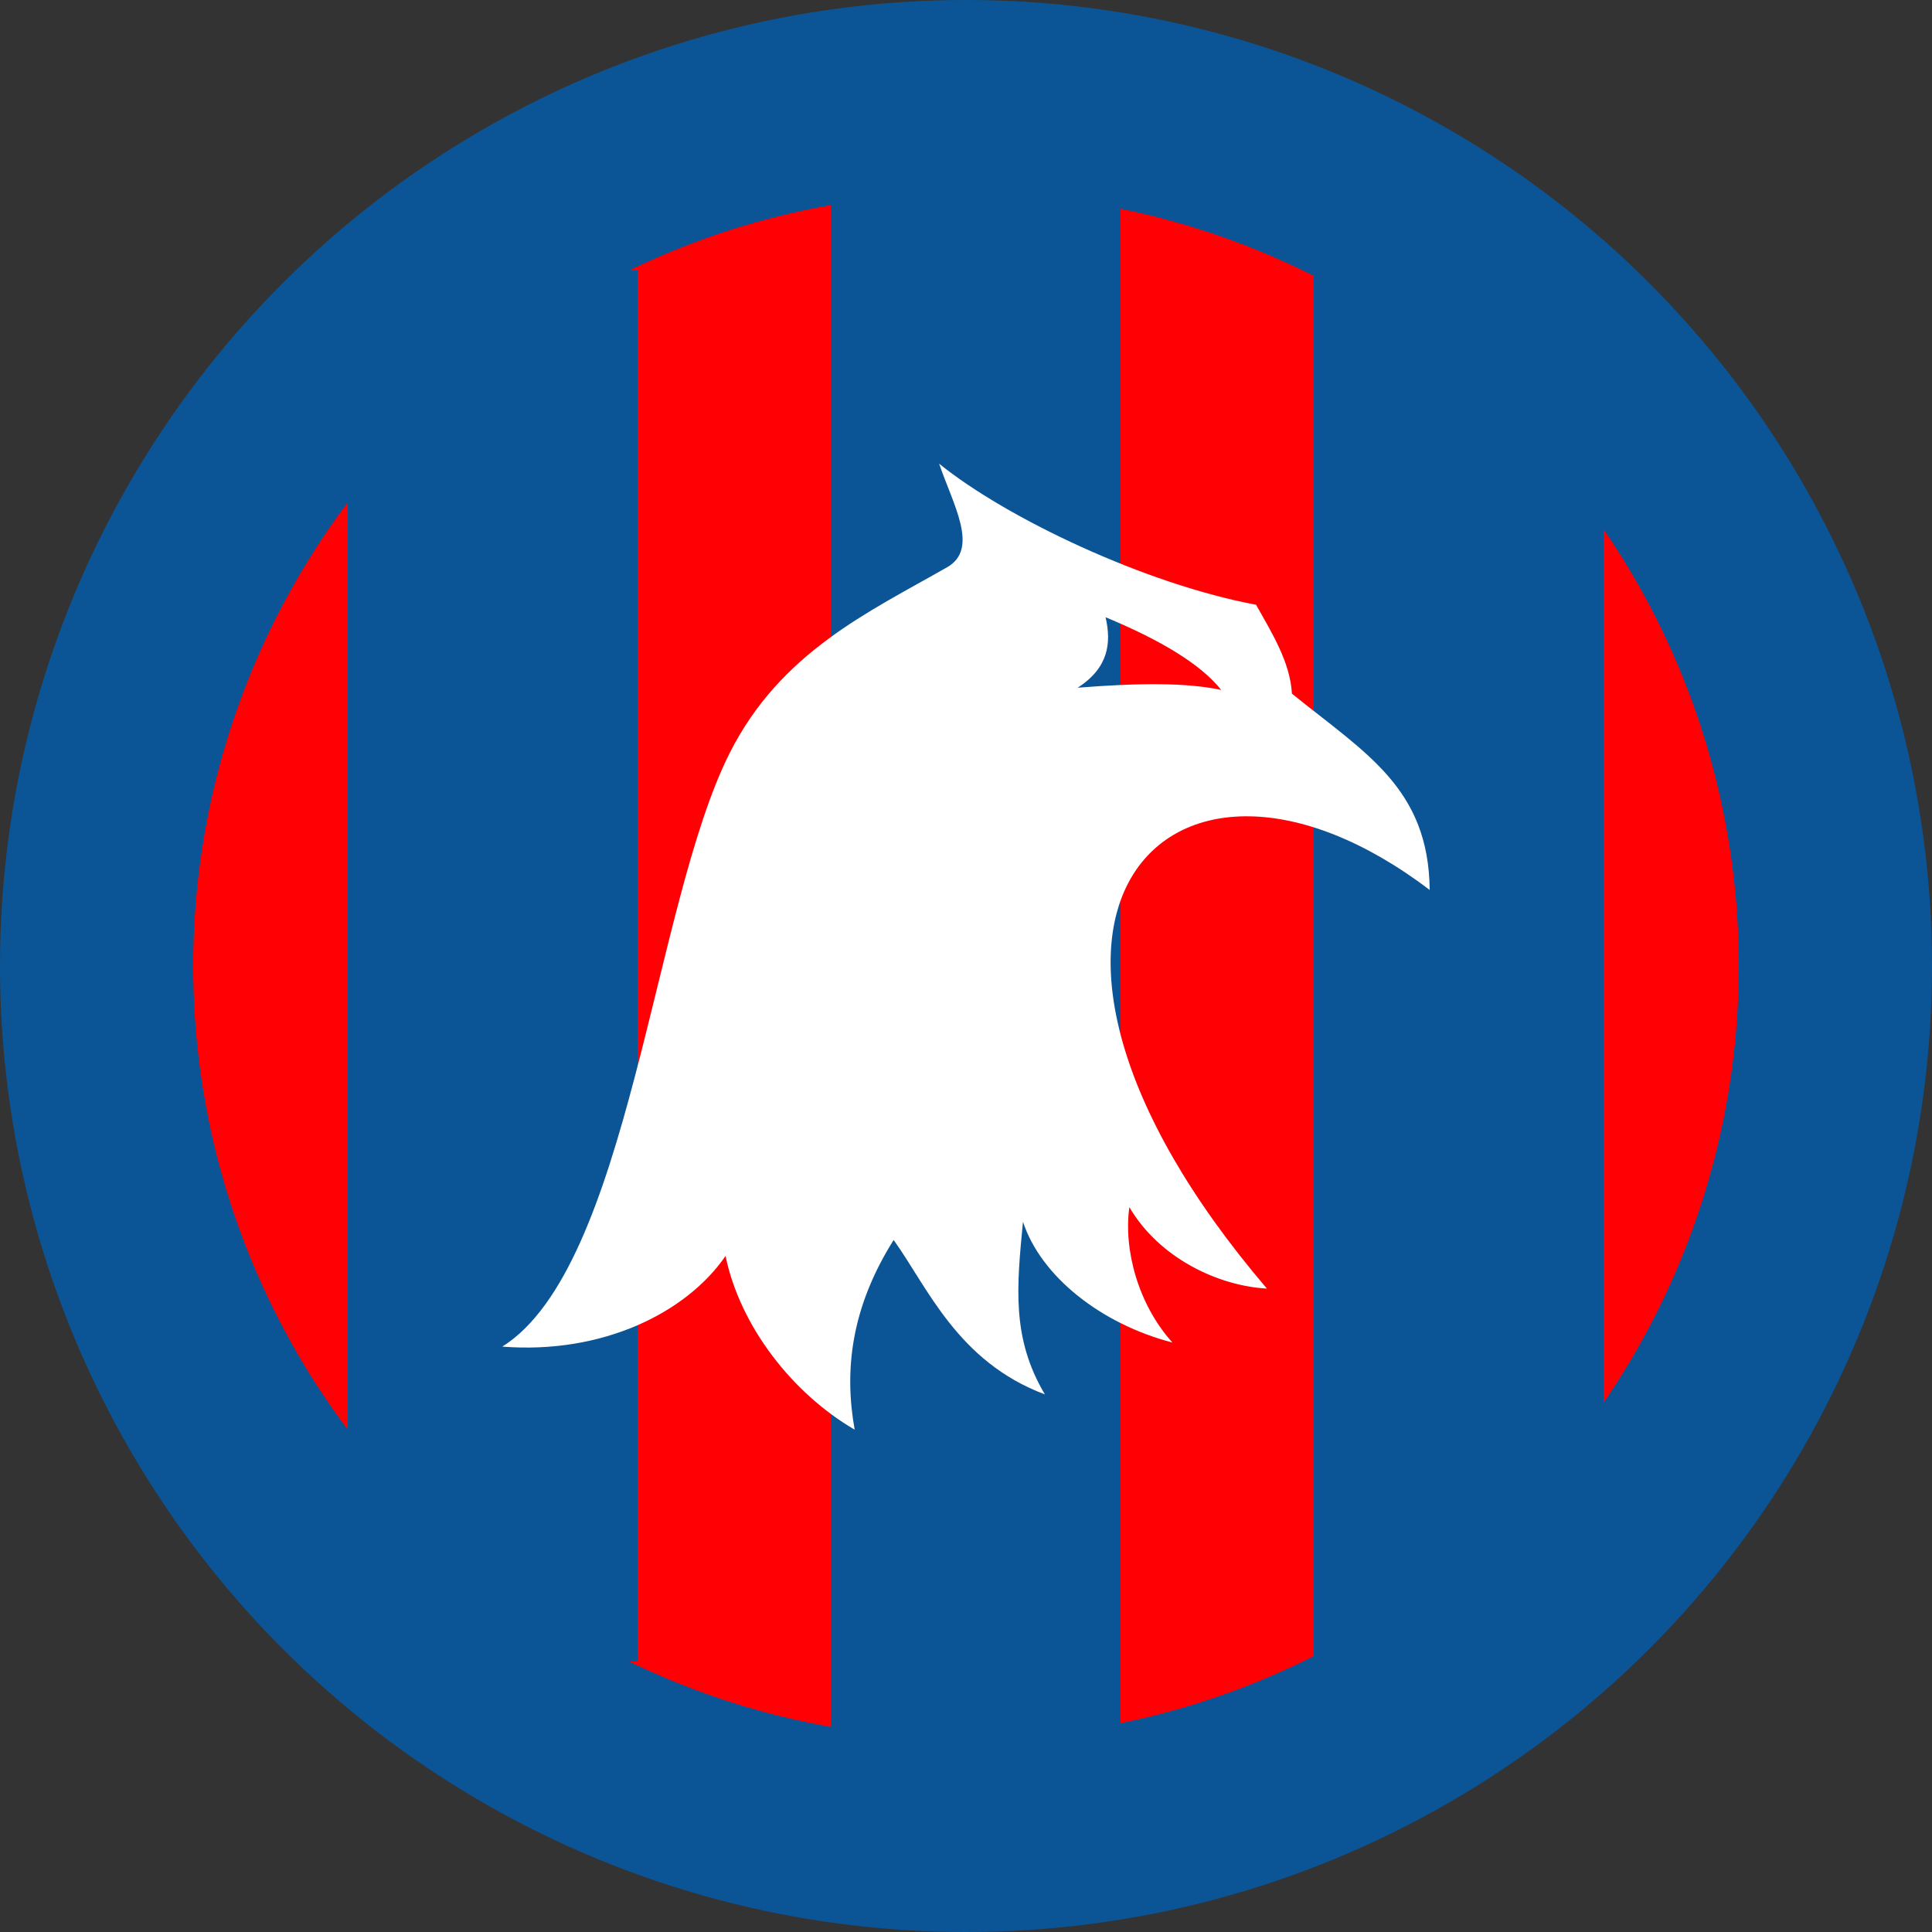 <svg width="100" height="100" viewBox="0 0 100 100" fill="none" xmlns="http://www.w3.org/2000/svg">
<rect x="0" y="0" width="100" height="100" fill="#333333" stroke="none"/>
<circle cx="50" cy="50" r="45" fill="#FF0004" stroke="#0B5597" stroke-width="10"/>
<line x1="50.5" y1="93.336" x2="50.5" y2="4.336" stroke="#0B5597" stroke-width="15"/>
<line x1="75.5" y1="86" x2="75.5" y2="14" stroke="#0B5597" stroke-width="15"/>
<line x1="25.5" y1="86" x2="25.5" y2="14" stroke="#0B5597" stroke-width="15"/>
<path d="M48.609 24C49.32 26.096 50.7 28.393 49.034 29.354C44.938 31.694 40.397 33.759 37.766 38.982C33.797 46.847 32.566 65.561 26 69.701C31.157 70.104 35.516 67.971 37.554 65.009C38.307 68.65 41.013 72.121 44.238 74C43.686 70.922 44.047 67.695 46.254 64.181C48.005 66.612 49.554 70.476 54.084 72.174C52.344 69.255 52.631 66.57 52.949 63.237C53.883 66.092 57.034 68.544 60.684 69.489C58.901 67.514 58.148 64.659 58.456 62.483C60.005 65.126 63.061 66.559 65.575 66.697C49.31 47.633 60.408 35.744 74 46.062C73.947 40.786 70.668 38.982 66.87 35.903C66.774 34.269 65.851 32.793 65.013 31.301C59.315 30.24 52.121 26.842 48.609 24ZM57.225 31.948C59.994 33.101 62.127 34.343 63.209 35.712C61.448 35.33 58.986 35.341 55.782 35.596C57.374 34.566 57.533 33.292 57.225 31.948Z" fill="white"/>
</svg>
